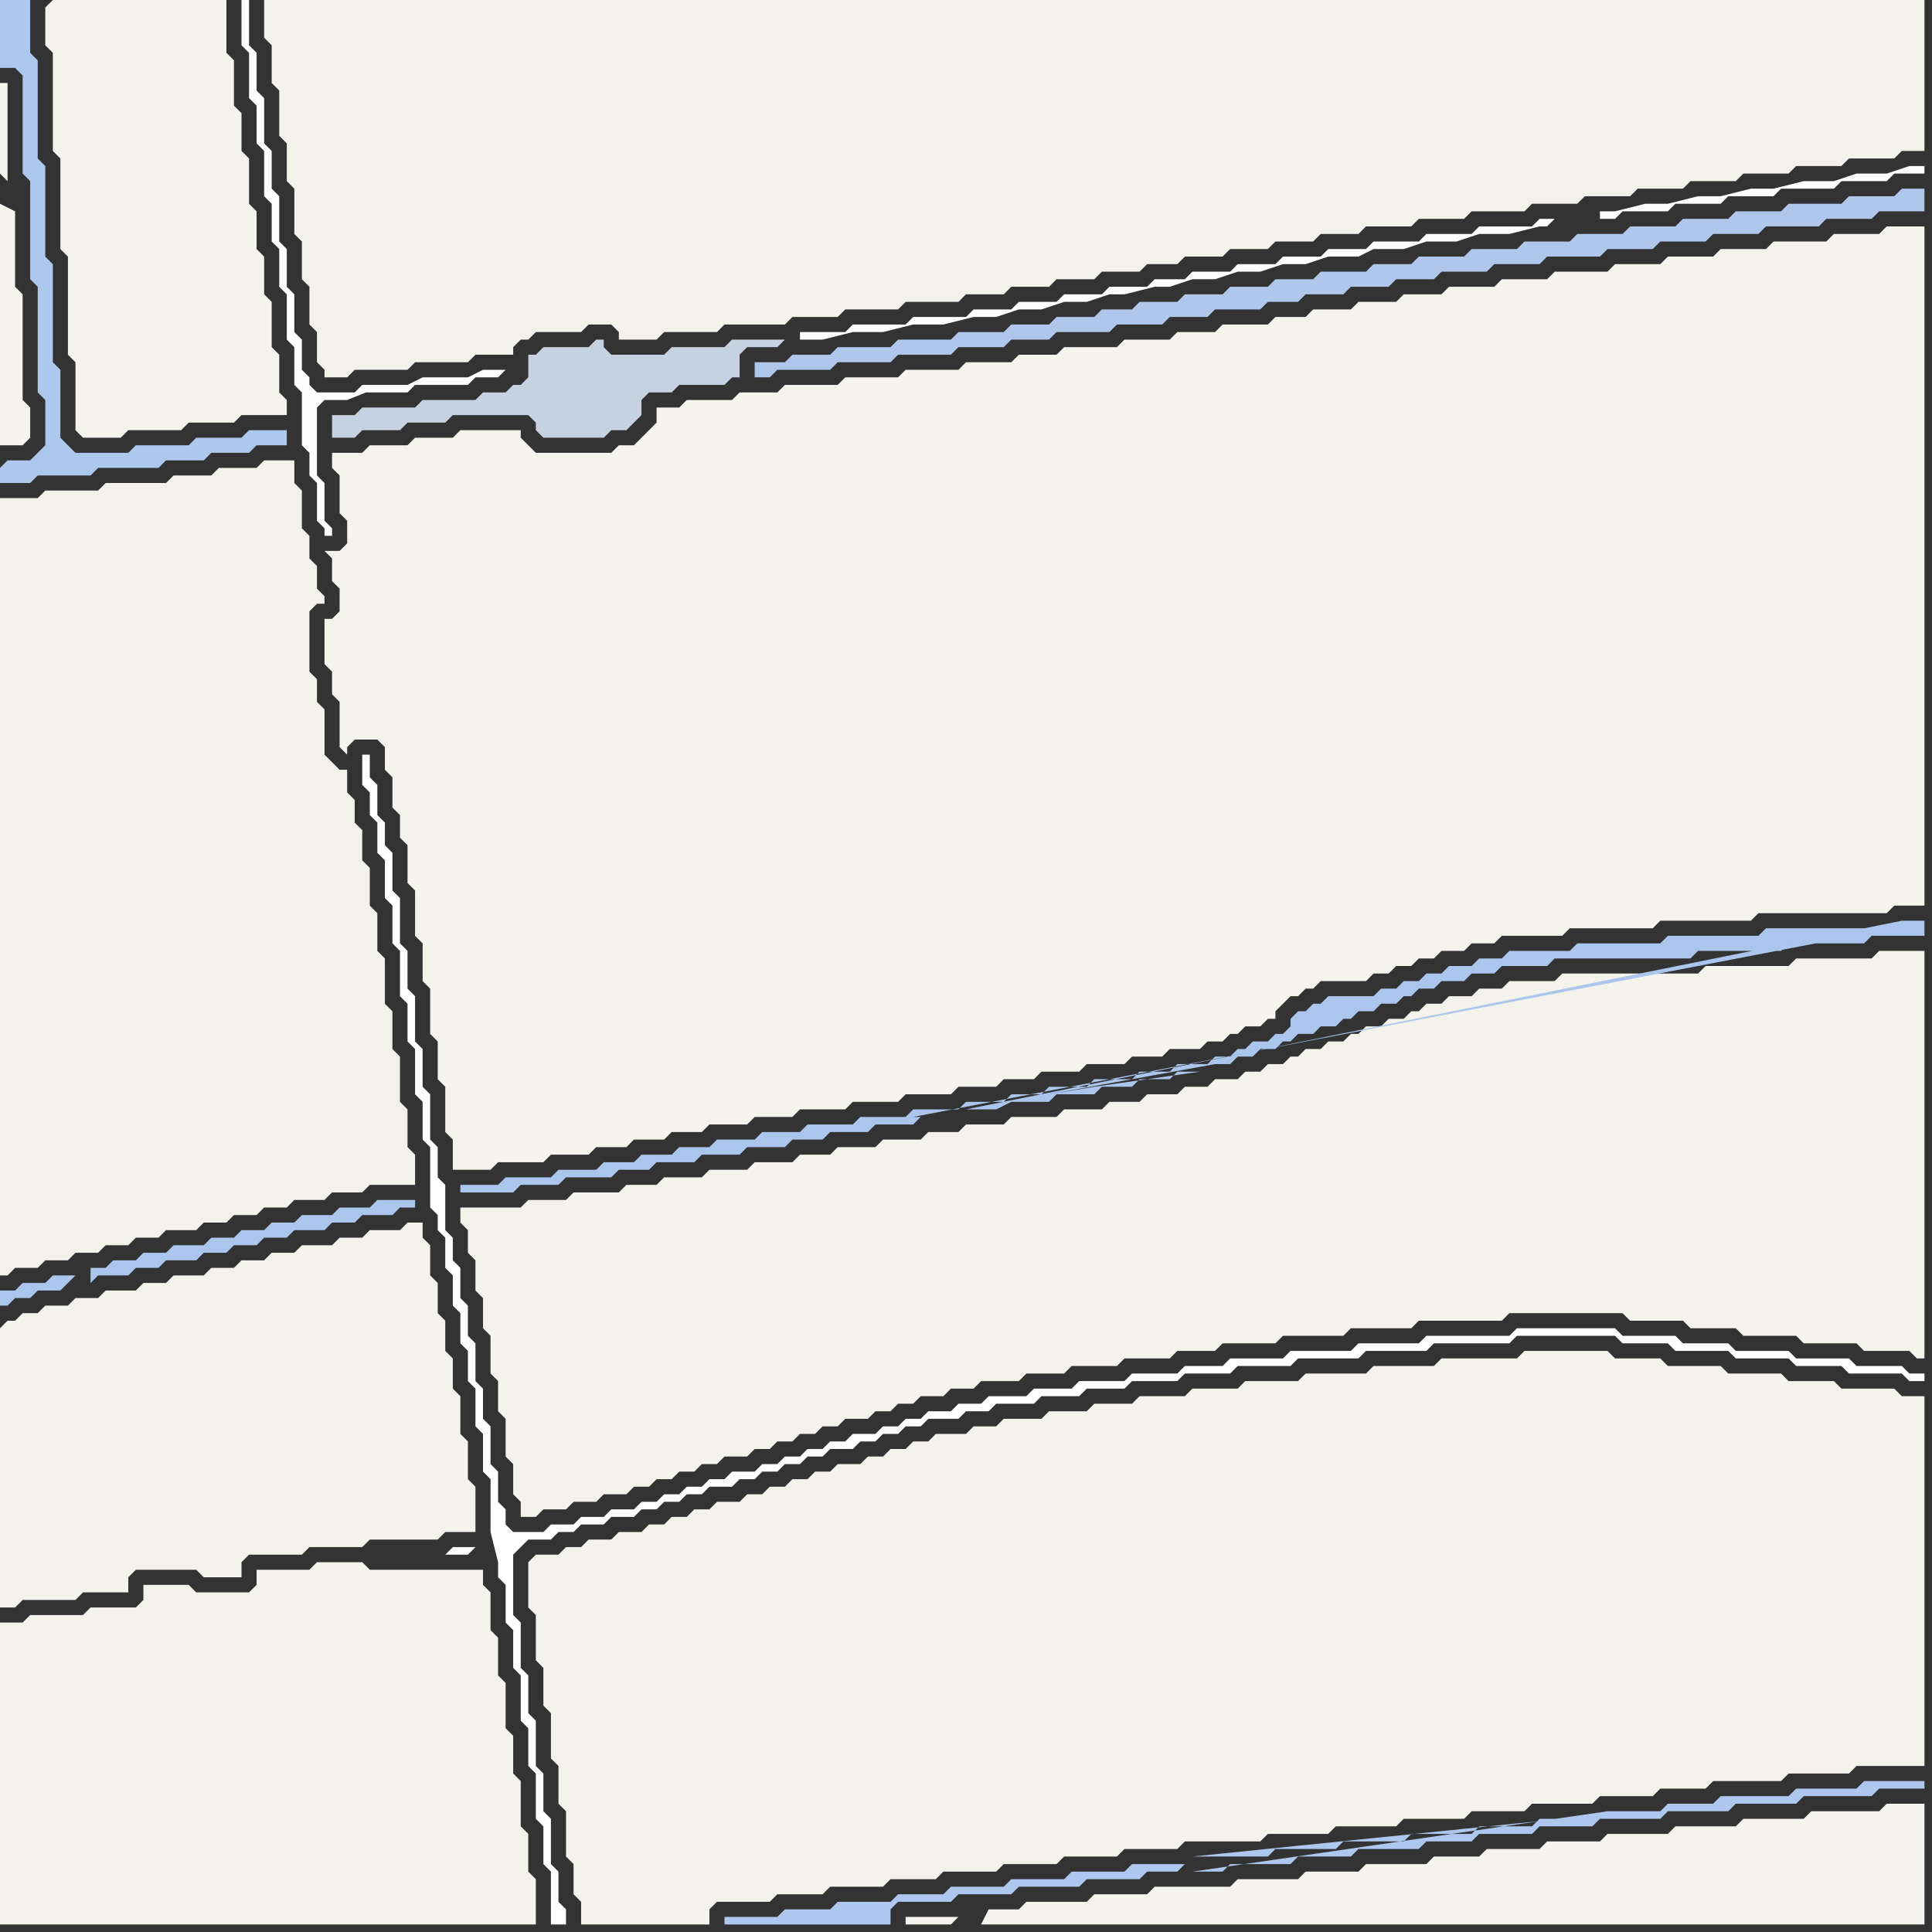 <svg width="256" height="256" xmlns="http://www.w3.org/2000/svg"><rect width="100%" height="100%" fill="#333333" stroke="none"/><script> 
var tempColor;
function hoverPath(evt){
obj = evt.target;
tempColor = obj.getAttribute("fill");
obj.setAttribute("fill","red");
//alert(tempColor);
//obj.setAttribute("stroke","red");}
function recoverPath(evt){
obj = evt.target;
obj.setAttribute("fill", tempColor);
//obj.setAttribute("stroke", tempColor);
}</script><path onmouseover="hoverPath(evt)" onmouseout="recoverPath(evt)" fill="rgb(245,244,237)" d="M  1,24l 0,-13 -1,0 0,12 1,1 -1,3 0,32 3,0 1,-1 0,-4 -1,-1 0,-14 -1,-1 0,-10 -2,-1 1,-3Z"/>
<path onmouseover="hoverPath(evt)" onmouseout="recoverPath(evt)" fill="rgb(173,200,237)" d="M  0,62l 0,2 4,0 1,-1 7,0 1,-1 8,0 1,-1 5,0 1,-1 5,0 1,-1 4,0 0,-2 -5,0 -1,1 -6,0 -1,1 -7,0 -1,1 -7,0 -1,-1 -1,-1 0,-9 -1,-1 0,-13 -1,-1 0,-12 -1,-1 0,-13 -1,-1 0,-7 -4,0 0,9 2,0 1,1 0,13 1,1 0,13 1,1 0,14 1,1 0,6 -1,1 -1,1 -3,0 -1,1Z"/>
<path onmouseover="hoverPath(evt)" onmouseout="recoverPath(evt)" fill="rgb(244,243,235)" d="M  0,176l 0,37 2,0 1,-1 7,0 1,-1 6,0 0,-2 1,-1 8,0 1,1 5,0 0,-2 1,-1 7,0 1,-1 7,0 1,-1 9,0 1,-1 4,0 0,-6 -1,-1 0,-5 -1,-1 0,-5 -1,-1 0,-4 -1,-1 0,-4 -1,-1 0,-4 -1,-1 0,-4 -1,-1 0,-2 -2,0 -1,1 -4,0 -1,1 -3,0 -1,1 -4,0 -1,1 -3,0 -1,1 -3,0 -1,1 -3,0 -1,1 -4,0 -1,1 -3,0 -1,1 -4,0 -1,1 -3,0 -1,1 -3,0 -1,1 -2,0 -1,1 -1,0 -1,1Z"/>
<path onmouseover="hoverPath(evt)" onmouseout="recoverPath(evt)" fill="rgb(244,243,236)" d="M  45,93l 0,6 1,1 0,-1 1,-1 3,0 1,1 0,3 1,1 0,4 1,1 0,3 1,1 0,5 1,1 0,6 1,1 0,5 1,1 0,6 1,1 0,5 1,1 0,6 1,1 0,4 5,0 1,-1 6,0 1,-1 5,0 1,-1 4,0 1,-1 4,0 1,-1 4,0 1,-1 5,0 1,-1 5,0 1,-1 6,0 1,-1 6,0 1,-1 6,0 1,-1 5,0 1,-1 4,0 1,-1 5,0 1,-1 5,0 1,-1 4,0 1,-1 4,0 1,-1 2,0 1,-1 1,0 1,-1 2,0 1,-1 1,0 0,-1 1,-1 1,-1 1,0 1,-1 1,0 1,-1 6,0 1,-1 2,0 1,-1 2,0 1,-1 2,0 1,-1 3,0 1,-1 3,0 1,-1 8,0 1,-1 11,0 1,-1 12,0 1,-1 17,0 1,-1 4,0 0,-90 -5,0 -1,1 -6,0 -1,1 -7,0 -1,1 -6,0 -1,1 -6,0 -1,1 -6,0 -1,1 -7,0 -1,1 -6,0 -1,1 -6,0 -1,1 -5,0 -1,1 -5,0 -1,1 -5,0 -1,1 -4,0 -1,1 -6,0 -1,1 -5,0 -1,1 -6,0 -1,1 -7,0 -1,1 -5,0 -1,1 -6,0 -1,1 -7,0 -1,1 -7,0 -1,1 -7,0 -1,1 -5,0 -1,1 -6,0 -1,1 -3,0 0,2 -1,1 -1,1 -1,1 -2,0 -1,1 -10,0 -1,-1 -1,-1 0,-1 -8,0 -1,1 -5,0 -1,1 -5,0 -1,1 -4,0 0,2 1,1 0,5 1,1 0,3 -1,1 -2,0 1,1 0,3 1,1 0,3 -1,1 -1,0 0,6 1,1 0,3 1,1Z"/>
<path onmouseover="hoverPath(evt)" onmouseout="recoverPath(evt)" fill="rgb(244,243,235)" d="M  70,208l 0,5 1,1 0,6 1,1 0,5 1,1 0,6 1,1 0,5 1,1 0,6 1,1 0,4 1,1 0,3 17,0 0,-2 1,-1 7,0 1,-1 6,0 1,-1 7,0 1,-1 6,0 1,-1 7,0 1,-1 7,0 1,-1 7,0 1,-1 7,0 1,-1 10,0 1,-1 8,0 1,-1 8,0 1,-1 8,0 1,-1 7,0 1,-1 8,0 1,-1 7,0 1,-1 6,0 1,-1 9,0 1,-1 8,0 1,-1 9,0 0,-49 -3,0 -1,-1 -7,0 -1,-1 -6,0 -1,-1 -7,0 -1,-1 -7,0 -1,-1 -6,0 -1,-1 -11,0 -1,1 -10,0 -1,1 -8,0 -1,1 -8,0 -1,1 -7,0 -1,1 -6,0 -1,1 -6,0 -1,1 -5,0 -1,1 -5,0 -1,1 -5,0 -1,1 -3,0 -1,1 -4,0 -1,1 -2,0 -1,1 -2,0 -1,1 -2,0 -1,1 -3,0 -1,1 -2,0 -1,1 -2,0 -1,1 -2,0 -1,1 -2,0 -1,1 -3,0 -1,1 -2,0 -1,1 -2,0 -1,1 -2,0 -1,1 -3,0 -1,1 -3,0 -1,1 -2,0 -1,1 -3,0 -1,1Z"/>
<path onmouseover="hoverPath(evt)" onmouseout="recoverPath(evt)" fill="rgb(242,241,234)" d="M  105,42l 6,0 1,-1 7,0 1,-1 7,0 1,-1 5,0 1,-1 5,0 1,-1 5,0 1,-1 5,0 1,-1 4,0 1,-1 5,0 1,-1 5,0 1,-1 5,0 1,-1 5,0 1,-1 6,0 1,-1 6,0 1,-1 7,0 1,-1 6,0 1,-1 6,0 1,-1 6,0 1,-1 6,0 1,-1 6,0 1,-1 6,0 1,-1 6,0 1,-1 3,0 0,-20 -220,0 0,5 1,1 0,5 1,1 0,6 1,1 0,5 1,1 0,6 1,1 0,5 1,1 0,5 1,1 0,4 1,1 0,1 3,0 1,-1 7,0 1,-1 7,0 1,-1 5,0 0,-1 1,-1 1,0 1,-1 6,0 1,-1 3,0 1,1 0,1 5,0 1,-1 7,0 1,-1 8,0 1,-1Z"/>
<path onmouseover="hoverPath(evt)" onmouseout="recoverPath(evt)" fill="rgb(244,243,237)" d="M  127,254l -7,0 0,1 6,0 1,-1 3,1 125,0 0,-16 -5,0 -1,1 -9,0 -1,1 -8,0 -1,1 -8,0 -1,1 -8,0 -1,1 -7,0 -1,1 -7,0 -1,1 -6,0 -1,1 -8,0 -1,1 -7,0 -1,1 -8,0 -1,1 -10,0 -1,1 -7,0 -1,1 -8,0 -1,1 -4,0 -1,2 -3,-1Z"/>
<path onmouseover="hoverPath(evt)" onmouseout="recoverPath(evt)" fill="rgb(244,243,235)" d="M  0,217l 0,38 71,0 0,-6 -1,-1 0,-5 -1,-1 0,-6 -1,-1 0,-5 -1,-1 0,-6 -1,-1 0,-5 -1,-1 0,-5 -1,-1 0,-2 -15,0 -1,-1 -6,0 -1,1 -7,0 0,2 -1,1 -7,0 -1,-1 -6,0 0,2 -1,1 -6,0 -1,1 -7,0 -1,1 -3,0Z"/>
<path onmouseover="hoverPath(evt)" onmouseout="recoverPath(evt)" fill="rgb(244,243,235)" d="M  6,1l 0,5 1,1 0,13 1,1 0,12 1,1 0,13 1,1 0,9 1,1 5,0 1,-1 7,0 1,-1 6,0 1,-1 6,0 0,-2 -1,-1 0,-5 -1,-1 0,-6 -1,-1 0,-5 -1,-1 0,-5 -1,-1 0,-6 -1,-1 0,-5 -1,-1 0,-6 -1,-1 0,-7 -23,0 -1,1Z"/>
<path onmouseover="hoverPath(evt)" onmouseout="recoverPath(evt)" fill="rgb(170,198,237)" d="M  10,169l -3,0 -1,1 -3,0 -1,1 -2,0 0,2 1,0 1,-1 2,0 1,-1 3,0 1,-1 1,-1 2,-1 0,2 1,-1 4,0 1,-1 3,0 1,-1 4,0 1,-1 3,0 1,-1 3,0 1,-1 3,0 1,-1 4,0 1,-1 3,0 1,-1 4,0 1,-1 2,0 0,-1 -5,0 -1,1 -4,0 -1,1 -4,0 -1,1 -3,0 -1,1 -3,0 -1,1 -3,0 -1,1 -4,0 -1,1 -3,0 -1,1 -3,0 -1,1 -2,0 -2,1Z"/>
<path onmouseover="hoverPath(evt)" onmouseout="recoverPath(evt)" fill="rgb(242,241,234)" d="M  0,117l 0,52 1,0 1,-1 3,0 1,-1 3,0 1,-1 3,0 1,-1 3,0 1,-1 3,0 1,-1 4,0 1,-1 3,0 1,-1 3,0 1,-1 3,0 1,-1 4,0 1,-1 4,0 1,-1 6,0 0,-4 -1,-1 0,-5 -1,-1 0,-6 -1,-1 0,-5 -1,-1 0,-6 -1,-1 0,-5 -1,-1 0,-5 -1,-1 0,-4 -1,-1 0,-3 -1,-1 0,-3 -1,0 -1,-1 -1,-1 0,-6 -1,-1 0,-3 -1,-1 0,-8 1,-1 1,0 0,-1 -1,-1 0,-3 -1,-1 0,-3 -1,-1 0,-5 -1,-1 0,-3 -4,0 -1,1 -5,0 -1,1 -5,0 -1,1 -8,0 -1,1 -7,0 -1,1 -5,0Z"/>
<path onmouseover="hoverPath(evt)" onmouseout="recoverPath(evt)" fill="rgb(253,253,253)" d="M  51,51l -3,0 -1,1 -5,0 -1,-1 0,-1 -1,-1 0,-4 -1,-1 0,-5 -1,-1 0,-5 -1,-1 0,-6 -1,-1 0,-5 -1,-1 0,-6 -1,-1 0,-5 -1,-1 0,-6 -1,0 0,6 1,1 0,6 1,1 0,5 1,1 0,6 1,1 0,5 1,1 0,5 1,1 0,6 1,1 0,5 1,1 0,7 1,1 0,3 1,1 0,5 1,1 0,1 1,0 0,-1 -1,-1 0,-5 -1,-1 0,-9 1,-1 3,0 5,-2 -3,1 6,0 1,-1 7,0 1,-1 3,0 1,-1 -3,0 -2,1 -6,0 -2,1Z"/>
<path onmouseover="hoverPath(evt)" onmouseout="recoverPath(evt)" fill="rgb(254,254,254)" d="M  63,205l -3,0 -1,1 3,0 1,-1 3,2 0,2 1,1 0,5 1,1 0,5 1,1 0,6 1,1 0,5 1,1 0,6 1,1 0,5 1,1 0,7 2,0 0,-2 -1,-1 0,-4 -1,-1 0,-6 -1,-1 0,-5 -1,-1 0,-6 -1,-1 0,-5 -1,-1 0,-6 -1,-1 0,-8 1,-1 1,-1 3,0 1,-1 2,0 1,-1 3,0 1,-1 3,0 1,-1 2,0 1,-1 2,0 1,-1 2,0 1,-1 3,0 1,-1 2,0 1,-1 2,0 1,-1 2,0 1,-1 2,0 1,-1 3,0 1,-1 2,0 1,-1 2,0 1,-1 2,0 1,-1 4,0 1,-1 3,0 1,-1 5,0 1,-1 5,0 1,-1 5,0 1,-1 6,0 1,-1 6,0 1,-1 7,0 1,-1 8,0 1,-1 8,0 1,-1 10,0 1,-1 13,0 1,1 6,0 1,1 7,0 1,1 7,0 1,1 6,0 1,1 7,0 1,1 2,0 0,-1 -2,0 -1,-1 -6,0 -1,-1 -7,0 -1,-1 -7,0 -1,-1 -6,0 -1,-1 -7,0 -1,-1 -13,0 -1,1 -11,0 -1,1 -8,0 -1,1 -8,0 -1,1 -7,0 -1,1 -5,0 -1,1 -6,0 -1,1 -6,0 -1,1 -5,0 -1,1 -5,0 -1,1 -3,0 -1,1 -3,0 -1,1 -2,0 -1,1 -2,0 -1,1 -3,0 -1,1 -2,0 -1,1 -2,0 -1,1 -2,0 -1,1 -2,0 -1,1 -3,0 -1,1 -2,0 -1,1 -2,0 -1,1 -2,0 -1,1 -2,0 -1,1 -3,0 -1,1 -3,0 -1,1 -3,0 -1,1 -4,0 -1,-1 0,-2 -1,-1 0,-4 -1,-1 0,-5 -1,-1 0,-4 -1,-1 0,-5 -1,-1 0,-4 -1,-1 0,-4 -1,-1 0,-3 -1,-1 0,-6 -1,-1 0,-4 -1,-1 0,-6 -1,-1 0,-5 -1,-1 0,-6 -1,-1 0,-5 -1,-1 0,-6 -1,-1 0,-5 -1,-1 0,-3 -1,-1 0,-4 -1,-1 0,-3 -1,0 0,4 1,1 0,3 1,1 0,4 1,1 0,5 1,1 0,5 1,1 0,6 1,1 0,5 1,1 0,6 1,1 0,5 1,1 0,8 1,1 0,2 1,1 0,4 1,1 0,4 1,1 0,4 1,1 0,4 1,1 0,5 1,1 0,5 1,1 0,7 1,4 -3,-2Z"/>
<path onmouseover="hoverPath(evt)" onmouseout="recoverPath(evt)" fill="rgb(244,243,235)" d="M  63,160l -2,0 0,2 1,1 0,3 1,1 0,4 1,1 0,4 1,1 0,5 1,1 0,4 1,1 0,5 1,1 0,4 1,1 0,2 2,0 1,-1 3,0 1,-1 3,0 1,-1 3,0 1,-1 2,0 1,-1 2,0 1,-1 2,0 1,-1 2,0 1,-1 3,0 1,-1 2,0 1,-1 2,0 1,-1 2,0 1,-1 2,0 1,-1 3,0 1,-1 2,0 1,-1 2,0 1,-1 3,0 1,-1 3,0 1,-1 5,0 1,-1 5,0 1,-1 6,0 1,-1 6,0 1,-1 5,0 1,-1 7,0 1,-1 8,0 1,-1 8,0 1,-1 11,0 1,-1 15,0 1,1 7,0 1,1 6,0 1,1 7,0 1,1 7,0 1,1 6,0 1,1 1,0 0,-54 -6,0 -1,1 -10,0 -1,1 -11,0 -1,1 -18,0 -1,1 -6,0 -1,1 -3,0 -1,1 -3,0 -1,1 -2,0 -1,1 -1,0 -1,1 -2,0 -1,1 -2,0 -1,1 -1,0 -1,1 -2,0 -1,1 -2,0 -1,1 -1,0 -1,1 -2,0 -1,1 -2,0 -1,1 -3,0 -1,1 -3,0 -1,1 -4,0 -1,1 -4,0 -1,1 -5,0 -1,1 -6,0 -1,1 -5,0 -1,1 -4,0 -1,1 -5,0 -1,1 -5,0 -1,1 -4,0 -1,1 -5,0 -1,1 -5,0 -1,1 -5,0 -1,1 -4,0 -1,1 -6,0 -1,1 -5,0 -1,1Z"/>
<path onmouseover="hoverPath(evt)" onmouseout="recoverPath(evt)" fill="rgb(198,210,225)" d="M  97,50l 1,0 0,-3 1,-1 4,0 1,-1 -7,0 -1,1 -7,0 -1,1 -7,0 -1,-1 0,-1 -1,0 -1,1 -6,0 -1,1 -1,0 0,3 -1,1 -1,0 -1,1 -3,0 -1,1 -7,0 -1,1 -7,0 -1,1 -3,0 0,3 3,0 1,-1 5,0 1,-1 5,0 1,-1 10,0 1,1 0,1 1,1 8,0 1,-1 2,0 1,-1 1,-1 0,-2 1,-1 3,0 1,-1 6,0 1,-1Z"/>
<path onmouseover="hoverPath(evt)" onmouseout="recoverPath(evt)" fill="rgb(174,199,234)" d="M  141,42l -1,0 -1,1 -5,0 -1,1 -6,0 -1,1 -7,0 -1,1 -7,0 -1,1 -5,0 -1,1 -4,0 0,2 2,0 1,-1 7,0 1,-1 7,0 1,-1 7,0 1,-1 6,0 1,-1 5,0 1,-1 7,0 1,-1 6,0 1,-1 5,0 1,-1 6,0 1,-1 4,0 1,-1 5,0 1,-1 5,0 1,-1 5,0 1,-1 6,0 1,-1 6,0 1,-1 7,0 1,-1 6,0 1,-1 6,0 1,-1 6,0 1,-1 7,0 1,-1 6,0 1,-1 6,0 0,-3 -3,0 -1,1 -6,0 -1,1 -7,0 -1,1 -6,0 -1,1 -6,0 -1,1 -6,0 -1,1 -6,0 -1,1 -6,0 -1,1 -6,0 -1,1 -6,0 -1,1 -5,0 -1,1 -6,0 -1,1 -5,0 -1,1 -5,0 -1,1 -5,0 -1,1 -5,0 -1,1 -4,0 -1,1Z"/>
<path onmouseover="hoverPath(evt)" onmouseout="recoverPath(evt)" fill="rgb(173,199,238)" d="M  157,247l -7,0 -1,1 -7,0 -1,1 -7,0 -1,1 -7,0 -1,1 -6,0 -1,1 -7,0 -1,1 -6,0 -1,1 -7,0 0,1 22,0 0,-2 1,-1 7,0 1,-1 7,0 1,-1 8,0 1,-1 7,0 1,-1 4,0 1,-1 1,1 4,0 1,-1 8,0 1,-1 7,0 1,-1 8,0 1,-1 6,0 1,-1 7,0 1,-1 7,0 1,-1 8,0 1,-1 8,0 1,-1 8,0 1,-1 9,0 1,-1 6,0 0,-1 -8,0 -1,1 -8,0 -1,1 -9,0 -1,1 -6,0 -1,1 -7,0 -55,8 -1,-1 50,-6 -3,0 -1,1 -7,0 -1,1 -8,0 -1,1 -8,0 -1,1 -8,0 -1,1 -10,0 49,-5 -50,6Z"/>
<path onmouseover="hoverPath(evt)" onmouseout="recoverPath(evt)" fill="rgb(253,253,253)" d="M  206,29l -2,0 -1,1 -7,0 -1,1 -6,0 -1,1 -6,0 -1,1 -5,0 -1,1 -5,0 -1,1 -5,0 -1,1 -5,0 -1,1 -4,0 -1,1 -5,0 -1,1 -5,0 -1,1 -5,0 -1,1 -5,0 -1,1 -7,0 -1,1 -7,0 -1,1 -6,0 0,1 3,0 4,-1 4,0 4,-1 4,0 4,-1 3,0 3,-1 3,0 3,-1 3,0 3,-1 2,0 4,-1 2,0 3,-1 3,0 3,-1 3,0 3,-1 3,0 3,-1 4,0 2,-1 4,0 3,-1 4,0 3,-1 4,0 4,-1 1,0 1,-1 6,-1 0,1 2,0 1,-1 6,0 1,-1 6,0 1,-1 6,0 1,-1 7,0 1,-1 6,0 1,-1 4,0 0,-1 -2,0 -3,1 -4,0 -3,1 -4,0 -4,1 -3,0 -4,1 -3,0 -4,1 -3,0 -4,1 -2,0 -6,1Z"/>
<path onmouseover="hoverPath(evt)" onmouseout="recoverPath(evt)" fill="rgb(170,198,237)" d="M  251,123l -17,0 -1,1 -12,0 -1,1 -11,0 -1,1 -8,0 -1,1 -3,0 -1,1 -3,0 -1,1 -2,0 -1,1 -2,0 -1,1 -2,0 -1,1 -6,0 -1,1 -1,0 -1,1 -1,0 -1,1 0,1 -1,1 -1,0 -1,1 -2,0 -1,1 -1,0 -1,1 -2,0 -1,1 -4,0 -1,1 -4,0 -1,1 -5,0 -1,1 -5,0 -1,1 -4,0 -1,1 -5,0 -1,1 -6,0 -1,1 -6,0 -1,1 -6,0 -1,1 -5,0 -1,1 -5,0 -1,1 -4,0 -1,1 -4,0 -1,1 -4,0 -1,1 -5,0 -1,1 -6,0 -1,1 -5,0 0,1 7,0 1,-1 5,0 1,-1 6,0 1,-1 4,0 1,-1 5,0 1,-1 5,0 1,-1 5,0 1,-1 4,0 1,-1 5,0 1,-1 5,0 1,-1 -1,0 130,-25 -123,24 4,0 2,-1 5,0 1,-1 5,0 1,-1 4,0 1,-1 4,0 1,-1 3,0 -14,2 0,0 -6,1 22,-4 2,0 1,-1 2,0 1,-1 2,0 1,-1 1,0 1,-1 2,0 1,-1 2,0 1,-1 1,0 1,-1 2,0 1,-1 2,0 1,-1 1,0 1,-1 2,0 1,-1 3,0 1,-1 3,0 1,-1 6,0 1,-1 18,0 1,-1 11,0 1,-1 10,0 1,-1 7,0 0,-2 -3,0 -124,25 123,-24Z"/>
</svg>